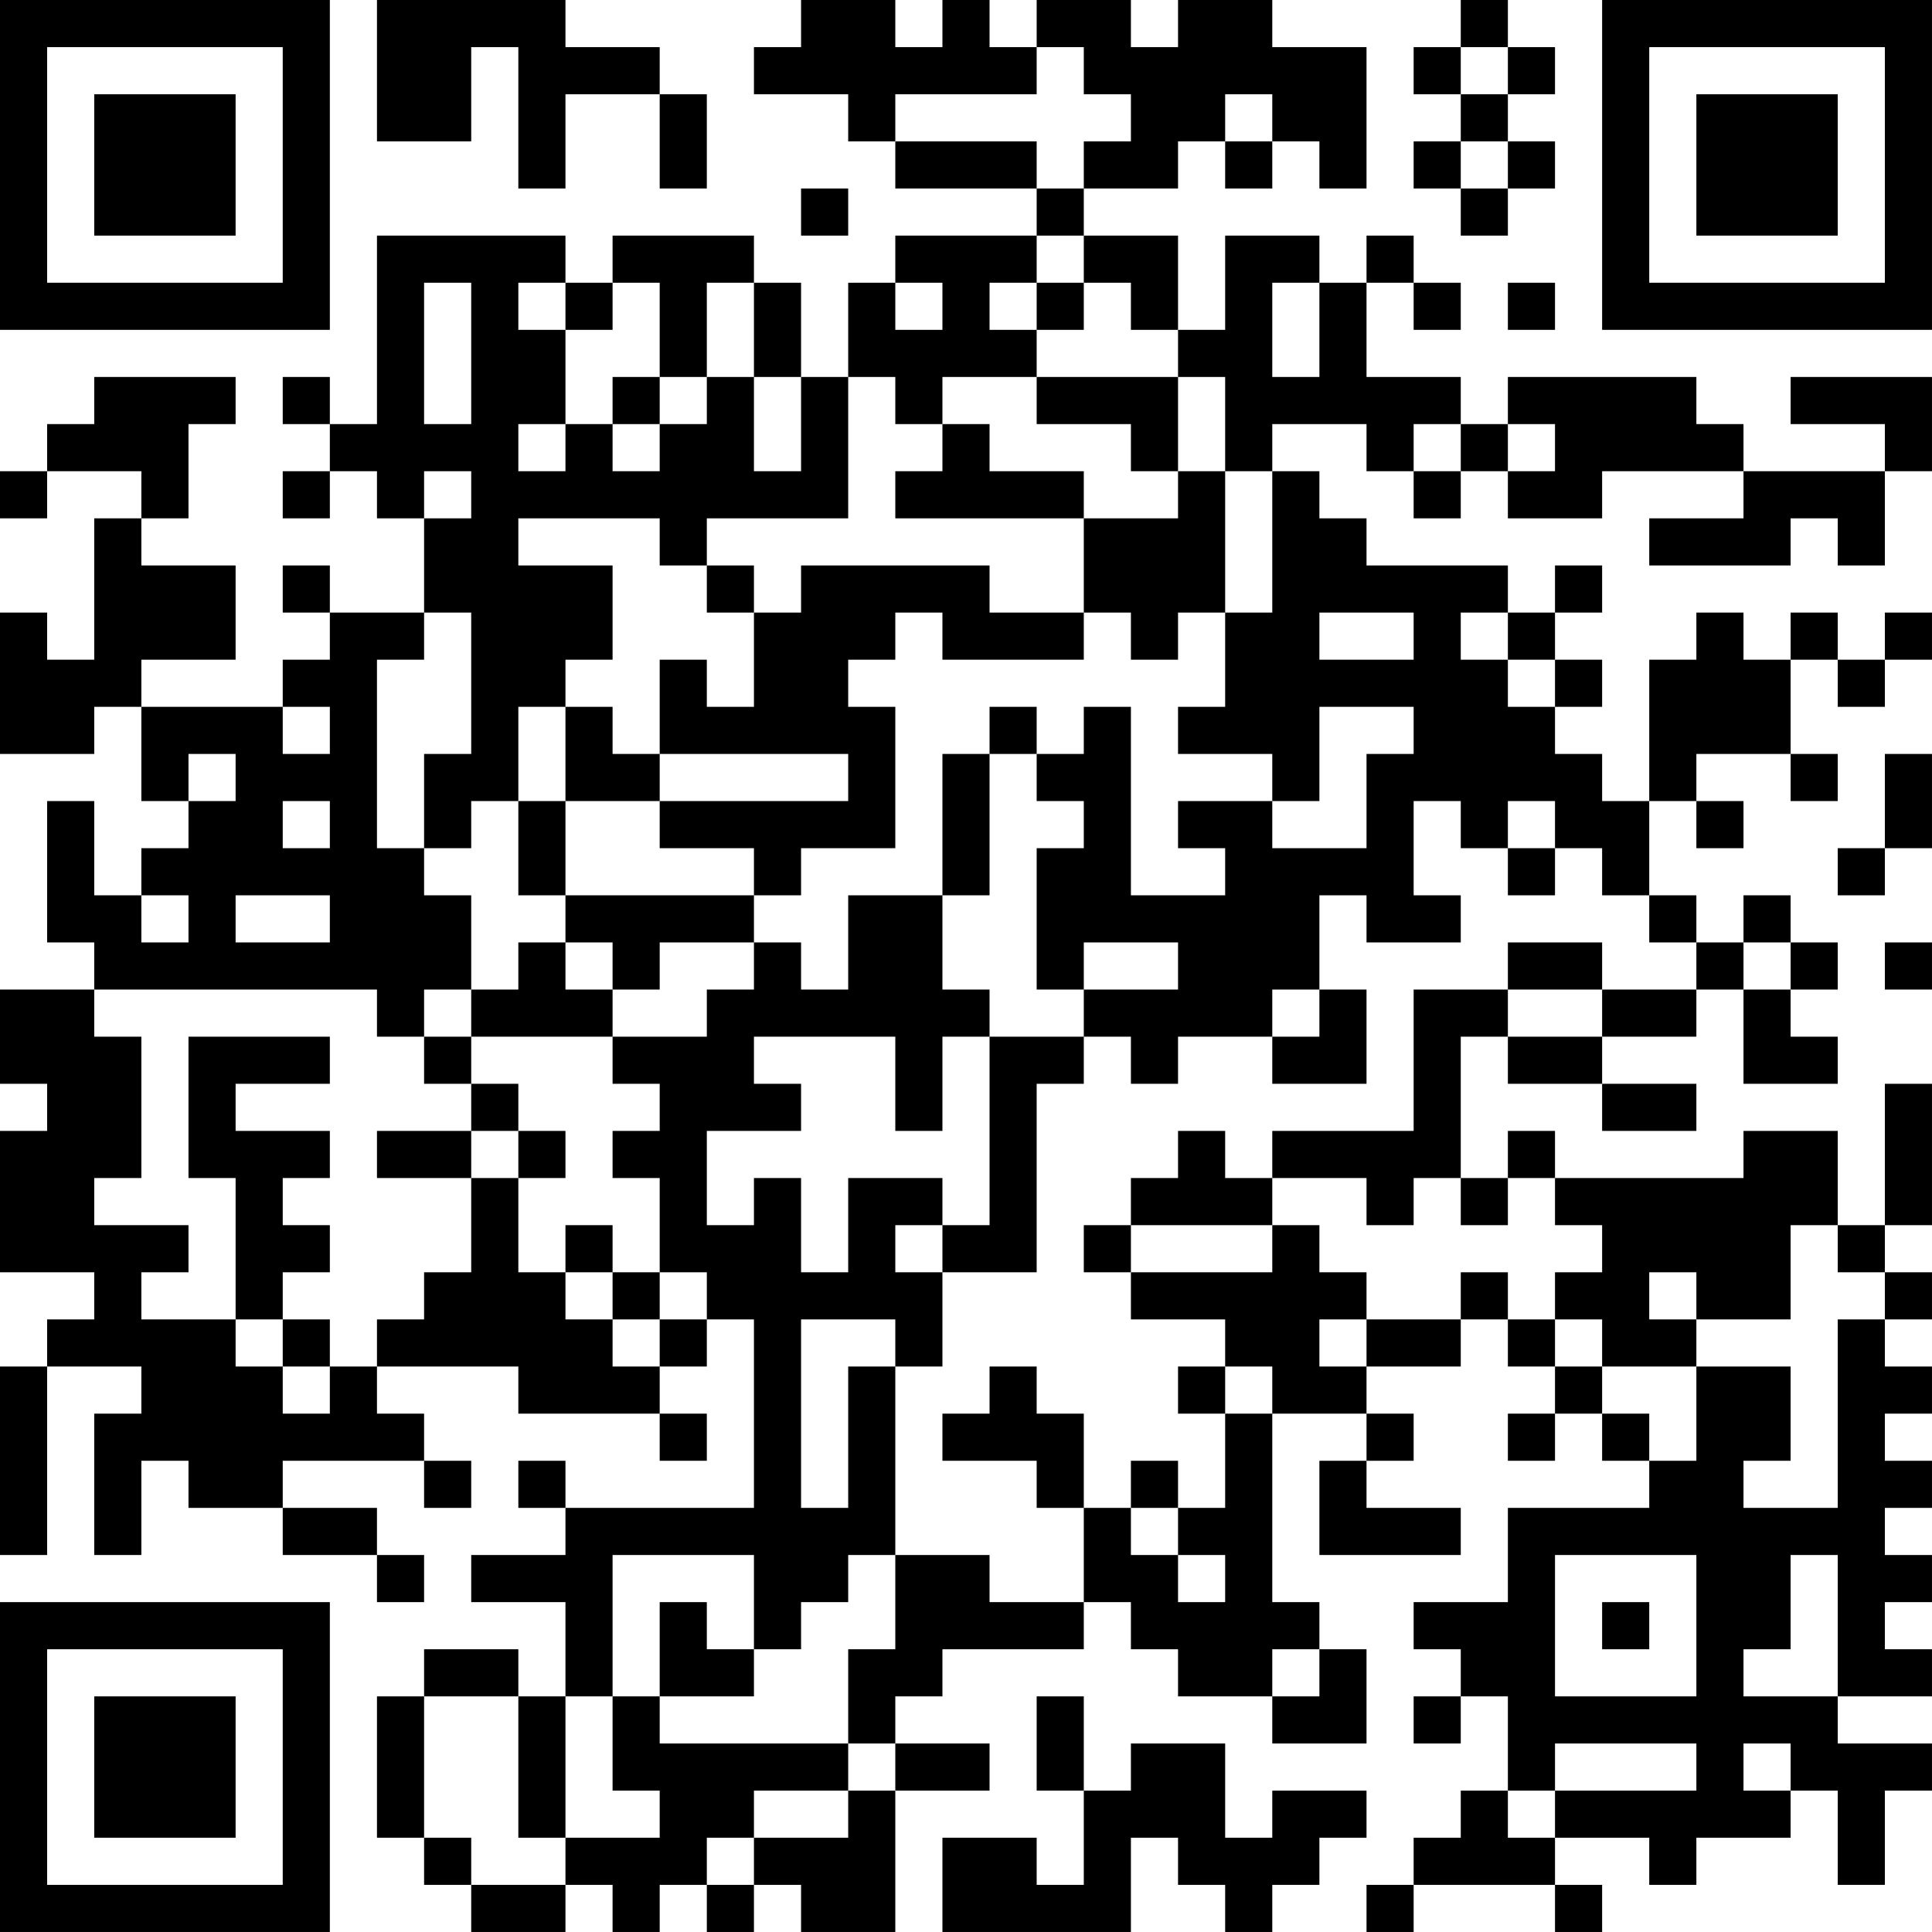 <?xml version="1.0" encoding="UTF-8"?>
<svg xmlns="http://www.w3.org/2000/svg" version="1.1" width="200" height="200" viewBox="0 0 200 200"><rect x="0" y="0" width="200" height="200" fill="#ffffff"/><g transform="scale(4.878)"><g transform="translate(0,0)"><path fill-rule="evenodd" d="M8 0L8 3L10 3L10 1L11 1L11 4L12 4L12 2L14 2L14 4L15 4L15 2L14 2L14 1L12 1L12 0ZM17 0L17 1L16 1L16 2L18 2L18 3L19 3L19 4L22 4L22 5L19 5L19 6L18 6L18 8L17 8L17 6L16 6L16 5L13 5L13 6L12 6L12 5L8 5L8 9L7 9L7 8L6 8L6 9L7 9L7 10L6 10L6 11L7 11L7 10L8 10L8 11L9 11L9 13L7 13L7 12L6 12L6 13L7 13L7 14L6 14L6 15L3 15L3 14L5 14L5 12L3 12L3 11L4 11L4 9L5 9L5 8L2 8L2 9L1 9L1 10L0 10L0 11L1 11L1 10L3 10L3 11L2 11L2 14L1 14L1 13L0 13L0 16L2 16L2 15L3 15L3 17L4 17L4 18L3 18L3 19L2 19L2 17L1 17L1 20L2 20L2 21L0 21L0 23L1 23L1 24L0 24L0 27L2 27L2 28L1 28L1 29L0 29L0 33L1 33L1 29L3 29L3 30L2 30L2 33L3 33L3 31L4 31L4 32L6 32L6 33L8 33L8 34L9 34L9 33L8 33L8 32L6 32L6 31L9 31L9 32L10 32L10 31L9 31L9 30L8 30L8 29L11 29L11 30L14 30L14 31L15 31L15 30L14 30L14 29L15 29L15 28L16 28L16 32L12 32L12 31L11 31L11 32L12 32L12 33L10 33L10 34L12 34L12 36L11 36L11 35L9 35L9 36L8 36L8 39L9 39L9 40L10 40L10 41L12 41L12 40L13 40L13 41L14 41L14 40L15 40L15 41L16 41L16 40L17 40L17 41L19 41L19 38L21 38L21 37L19 37L19 36L20 36L20 35L23 35L23 34L24 34L24 35L25 35L25 36L27 36L27 37L29 37L29 35L28 35L28 34L27 34L27 30L29 30L29 31L28 31L28 33L31 33L31 32L29 32L29 31L30 31L30 30L29 30L29 29L31 29L31 28L32 28L32 29L33 29L33 30L32 30L32 31L33 31L33 30L34 30L34 31L35 31L35 32L32 32L32 34L30 34L30 35L31 35L31 36L30 36L30 37L31 37L31 36L32 36L32 38L31 38L31 39L30 39L30 40L29 40L29 41L30 41L30 40L33 40L33 41L34 41L34 40L33 40L33 39L35 39L35 40L36 40L36 39L38 39L38 38L39 38L39 40L40 40L40 38L41 38L41 37L39 37L39 36L41 36L41 35L40 35L40 34L41 34L41 33L40 33L40 32L41 32L41 31L40 31L40 30L41 30L41 29L40 29L40 28L41 28L41 27L40 27L40 26L41 26L41 23L40 23L40 26L39 26L39 24L37 24L37 25L33 25L33 24L32 24L32 25L31 25L31 22L32 22L32 23L34 23L34 24L36 24L36 23L34 23L34 22L36 22L36 21L37 21L37 23L39 23L39 22L38 22L38 21L39 21L39 20L38 20L38 19L37 19L37 20L36 20L36 19L35 19L35 17L36 17L36 18L37 18L37 17L36 17L36 16L38 16L38 17L39 17L39 16L38 16L38 14L39 14L39 15L40 15L40 14L41 14L41 13L40 13L40 14L39 14L39 13L38 13L38 14L37 14L37 13L36 13L36 14L35 14L35 17L34 17L34 16L33 16L33 15L34 15L34 14L33 14L33 13L34 13L34 12L33 12L33 13L32 13L32 12L29 12L29 11L28 11L28 10L27 10L27 9L29 9L29 10L30 10L30 11L31 11L31 10L32 10L32 11L34 11L34 10L37 10L37 11L35 11L35 12L38 12L38 11L39 11L39 12L40 12L40 10L41 10L41 8L38 8L38 9L40 9L40 10L37 10L37 9L36 9L36 8L32 8L32 9L31 9L31 8L29 8L29 6L30 6L30 7L31 7L31 6L30 6L30 5L29 5L29 6L28 6L28 5L26 5L26 7L25 7L25 5L23 5L23 4L25 4L25 3L26 3L26 4L27 4L27 3L28 3L28 4L29 4L29 1L27 1L27 0L25 0L25 1L24 1L24 0L22 0L22 1L21 1L21 0L20 0L20 1L19 1L19 0ZM31 0L31 1L30 1L30 2L31 2L31 3L30 3L30 4L31 4L31 5L32 5L32 4L33 4L33 3L32 3L32 2L33 2L33 1L32 1L32 0ZM22 1L22 2L19 2L19 3L22 3L22 4L23 4L23 3L24 3L24 2L23 2L23 1ZM31 1L31 2L32 2L32 1ZM26 2L26 3L27 3L27 2ZM31 3L31 4L32 4L32 3ZM17 4L17 5L18 5L18 4ZM22 5L22 6L21 6L21 7L22 7L22 8L20 8L20 9L19 9L19 8L18 8L18 11L15 11L15 12L14 12L14 11L11 11L11 12L13 12L13 14L12 14L12 15L11 15L11 17L10 17L10 18L9 18L9 16L10 16L10 13L9 13L9 14L8 14L8 18L9 18L9 19L10 19L10 21L9 21L9 22L8 22L8 21L2 21L2 22L3 22L3 25L2 25L2 26L4 26L4 27L3 27L3 28L5 28L5 29L6 29L6 30L7 30L7 29L8 29L8 28L9 28L9 27L10 27L10 25L11 25L11 27L12 27L12 28L13 28L13 29L14 29L14 28L15 28L15 27L14 27L14 25L13 25L13 24L14 24L14 23L13 23L13 22L15 22L15 21L16 21L16 20L17 20L17 21L18 21L18 19L20 19L20 21L21 21L21 22L20 22L20 24L19 24L19 22L16 22L16 23L17 23L17 24L15 24L15 26L16 26L16 25L17 25L17 27L18 27L18 25L20 25L20 26L19 26L19 27L20 27L20 29L19 29L19 28L17 28L17 32L18 32L18 29L19 29L19 33L18 33L18 34L17 34L17 35L16 35L16 33L13 33L13 36L12 36L12 39L11 39L11 36L9 36L9 39L10 39L10 40L12 40L12 39L14 39L14 38L13 38L13 36L14 36L14 37L18 37L18 38L16 38L16 39L15 39L15 40L16 40L16 39L18 39L18 38L19 38L19 37L18 37L18 35L19 35L19 33L21 33L21 34L23 34L23 32L24 32L24 33L25 33L25 34L26 34L26 33L25 33L25 32L26 32L26 30L27 30L27 29L26 29L26 28L24 28L24 27L27 27L27 26L28 26L28 27L29 27L29 28L28 28L28 29L29 29L29 28L31 28L31 27L32 27L32 28L33 28L33 29L34 29L34 30L35 30L35 31L36 31L36 29L38 29L38 31L37 31L37 32L39 32L39 28L40 28L40 27L39 27L39 26L38 26L38 28L36 28L36 27L35 27L35 28L36 28L36 29L34 29L34 28L33 28L33 27L34 27L34 26L33 26L33 25L32 25L32 26L31 26L31 25L30 25L30 26L29 26L29 25L27 25L27 24L30 24L30 21L32 21L32 22L34 22L34 21L36 21L36 20L35 20L35 19L34 19L34 18L33 18L33 17L32 17L32 18L31 18L31 17L30 17L30 19L31 19L31 20L29 20L29 19L28 19L28 21L27 21L27 22L25 22L25 23L24 23L24 22L23 22L23 21L25 21L25 20L23 20L23 21L22 21L22 18L23 18L23 17L22 17L22 16L23 16L23 15L24 15L24 19L26 19L26 18L25 18L25 17L27 17L27 18L29 18L29 16L30 16L30 15L28 15L28 17L27 17L27 16L25 16L25 15L26 15L26 13L27 13L27 10L26 10L26 8L25 8L25 7L24 7L24 6L23 6L23 5ZM9 6L9 9L10 9L10 6ZM11 6L11 7L12 7L12 9L11 9L11 10L12 10L12 9L13 9L13 10L14 10L14 9L15 9L15 8L16 8L16 10L17 10L17 8L16 8L16 6L15 6L15 8L14 8L14 6L13 6L13 7L12 7L12 6ZM19 6L19 7L20 7L20 6ZM22 6L22 7L23 7L23 6ZM27 6L27 8L28 8L28 6ZM32 6L32 7L33 7L33 6ZM13 8L13 9L14 9L14 8ZM22 8L22 9L24 9L24 10L25 10L25 11L23 11L23 10L21 10L21 9L20 9L20 10L19 10L19 11L23 11L23 13L21 13L21 12L17 12L17 13L16 13L16 12L15 12L15 13L16 13L16 15L15 15L15 14L14 14L14 16L13 16L13 15L12 15L12 17L11 17L11 19L12 19L12 20L11 20L11 21L10 21L10 22L9 22L9 23L10 23L10 24L8 24L8 25L10 25L10 24L11 24L11 25L12 25L12 24L11 24L11 23L10 23L10 22L13 22L13 21L14 21L14 20L16 20L16 19L17 19L17 18L19 18L19 15L18 15L18 14L19 14L19 13L20 13L20 14L23 14L23 13L24 13L24 14L25 14L25 13L26 13L26 10L25 10L25 8ZM30 9L30 10L31 10L31 9ZM32 9L32 10L33 10L33 9ZM9 10L9 11L10 11L10 10ZM28 13L28 14L30 14L30 13ZM31 13L31 14L32 14L32 15L33 15L33 14L32 14L32 13ZM6 15L6 16L7 16L7 15ZM21 15L21 16L20 16L20 19L21 19L21 16L22 16L22 15ZM4 16L4 17L5 17L5 16ZM14 16L14 17L12 17L12 19L16 19L16 18L14 18L14 17L18 17L18 16ZM40 16L40 18L39 18L39 19L40 19L40 18L41 18L41 16ZM6 17L6 18L7 18L7 17ZM32 18L32 19L33 19L33 18ZM3 19L3 20L4 20L4 19ZM5 19L5 20L7 20L7 19ZM12 20L12 21L13 21L13 20ZM32 20L32 21L34 21L34 20ZM37 20L37 21L38 21L38 20ZM40 20L40 21L41 21L41 20ZM28 21L28 22L27 22L27 23L29 23L29 21ZM4 22L4 25L5 25L5 28L6 28L6 29L7 29L7 28L6 28L6 27L7 27L7 26L6 26L6 25L7 25L7 24L5 24L5 23L7 23L7 22ZM21 22L21 26L20 26L20 27L22 27L22 23L23 23L23 22ZM25 24L25 25L24 25L24 26L23 26L23 27L24 27L24 26L27 26L27 25L26 25L26 24ZM12 26L12 27L13 27L13 28L14 28L14 27L13 27L13 26ZM21 29L21 30L20 30L20 31L22 31L22 32L23 32L23 30L22 30L22 29ZM25 29L25 30L26 30L26 29ZM24 31L24 32L25 32L25 31ZM33 33L33 36L36 36L36 33ZM38 33L38 35L37 35L37 36L39 36L39 33ZM14 34L14 36L16 36L16 35L15 35L15 34ZM34 34L34 35L35 35L35 34ZM27 35L27 36L28 36L28 35ZM22 36L22 38L23 38L23 40L22 40L22 39L20 39L20 41L24 41L24 39L25 39L25 40L26 40L26 41L27 41L27 40L28 40L28 39L29 39L29 38L27 38L27 39L26 39L26 37L24 37L24 38L23 38L23 36ZM33 37L33 38L32 38L32 39L33 39L33 38L36 38L36 37ZM37 37L37 38L38 38L38 37ZM0 0L0 7L7 7L7 0ZM1 1L1 6L6 6L6 1ZM2 2L2 5L5 5L5 2ZM34 0L34 7L41 7L41 0ZM35 1L35 6L40 6L40 1ZM36 2L36 5L39 5L39 2ZM0 34L0 41L7 41L7 34ZM1 35L1 40L6 40L6 35ZM2 36L2 39L5 39L5 36Z" fill="#000000"/></g></g></svg>
